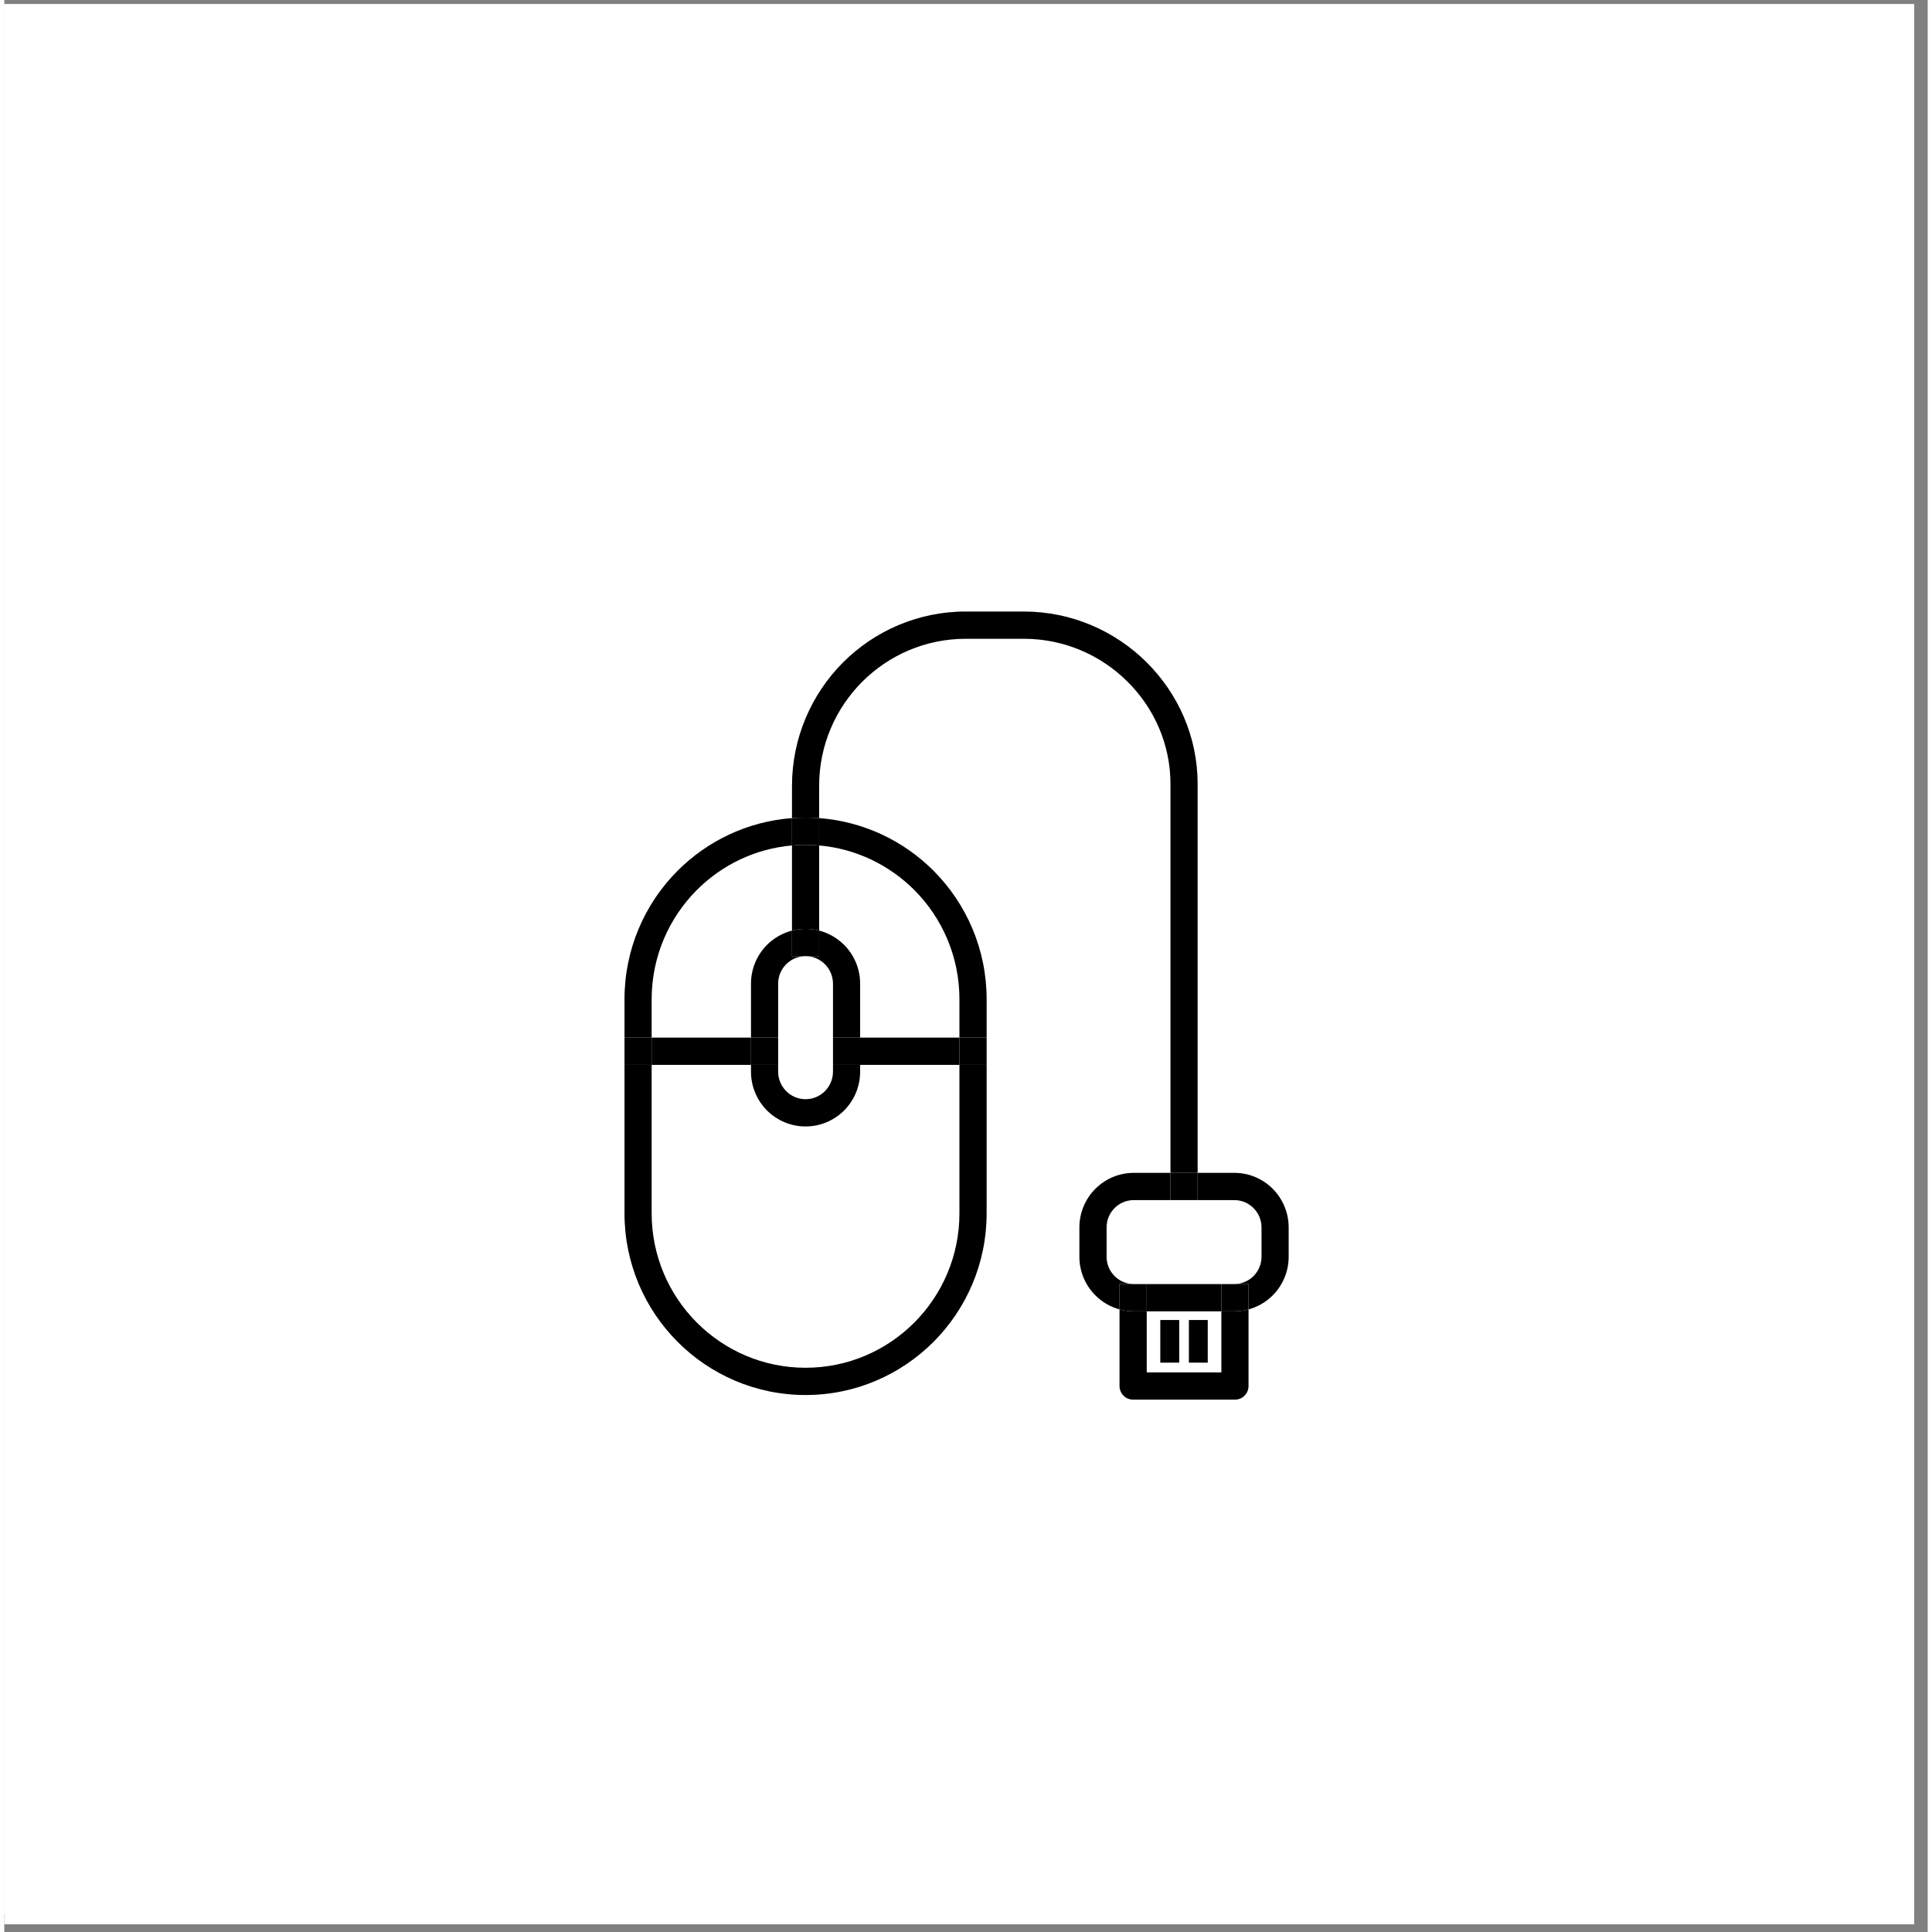 <svg xmlns="http://www.w3.org/2000/svg" xmlns:xlink="http://www.w3.org/1999/xlink" width="188" zoomAndPan="magnify" viewBox="0 0 141.12 141.75" height="188" preserveAspectRatio="xMidYMid meet" version="1.0"><rect x="0" y="0" width="141.12" height="141.75" fill="#808080" stroke="none"/><defs><clipPath id="id1"><path d="M 0 0.316 L 140.125 0.316 L 140.125 141.188 L 0 141.188 Z M 0 0.316 " clip-rule="nonzero"/></clipPath><clipPath id="id2"><path d="M 0 0.316 L 140.125 0.316 L 140.125 141 L 0 141 Z M 0 0.316 " clip-rule="nonzero"/></clipPath><clipPath id="id3"><path d="M 0 0.316 L 140.125 0.316 L 140.125 140.441 L 0 140.441 Z M 0 0.316 " clip-rule="nonzero"/></clipPath><clipPath id="id4"><path d="M 45.414 60 L 73 60 L 73 102.703 L 45.414 102.703 Z M 45.414 60 " clip-rule="nonzero"/></clipPath><clipPath id="id5"><path d="M 57 44.875 L 88 44.875 L 88 87 L 57 87 Z M 57 44.875 " clip-rule="nonzero"/></clipPath><clipPath id="id6"><path d="M 45.414 76 L 48 76 L 48 79 L 45.414 79 Z M 45.414 76 " clip-rule="nonzero"/></clipPath><clipPath id="id7"><path d="M 81 96 L 92 96 L 92 102.703 L 81 102.703 Z M 81 96 " clip-rule="nonzero"/></clipPath><clipPath id="id8"><path d="M 78 86 L 94.348 86 L 94.348 97 L 78 97 Z M 78 86 " clip-rule="nonzero"/></clipPath></defs><g clip-path="url(#id1)"><path fill="#ffffff" d="M 0 0.316 L 140.125 0.316 L 140.125 147.855 L 0 147.855 Z M 0 0.316 " fill-opacity="1" fill-rule="nonzero"/></g><g clip-path="url(#id2)"><path fill="#ffffff" d="M 0 0.316 L 140.125 0.316 L 140.125 140.441 L 0 140.441 Z M 0 0.316 " fill-opacity="1" fill-rule="nonzero"/></g><g clip-path="url(#id3)"><path fill="#ffffff" d="M 0 0.316 L 140.125 0.316 L 140.125 140.441 L 0 140.441 Z M 0 0.316 " fill-opacity="1" fill-rule="nonzero"/><path fill="#ffffff" d="M 0 0.316 L 140.125 0.316 L 140.125 140.441 L 0 140.441 Z M 0 0.316 " fill-opacity="1" fill-rule="nonzero"/></g><g clip-path="url(#id4)"><path fill="#000000" d="M 72.074 78.129 L 70.078 78.129 L 70.078 89.02 L 72.074 89.02 L 72.074 78.129 M 57.793 60.023 C 54.523 60.27 51.578 61.703 49.395 63.891 C 46.992 66.301 45.504 69.641 45.504 73.316 L 45.504 89.02 C 45.504 92.699 46.992 96.035 49.395 98.445 C 51.797 100.855 55.121 102.352 58.785 102.352 C 58.789 102.352 58.789 102.352 58.789 102.352 C 62.453 102.352 65.781 100.855 68.184 98.445 C 70.586 96.035 72.074 92.699 72.074 89.02 L 70.078 89.02 C 70.078 92.152 68.816 94.977 66.773 97.031 C 64.727 99.082 61.91 100.352 58.789 100.352 C 55.668 100.352 52.852 99.082 50.805 97.031 C 48.762 94.977 47.5 92.152 47.496 89.02 L 47.496 78.129 L 45.504 78.129 L 45.504 76.129 L 47.496 76.129 L 47.496 73.316 C 47.5 70.188 48.762 67.359 50.805 65.305 C 52.629 63.477 55.07 62.27 57.793 62.031 L 57.793 60.023 M 59.785 60.023 L 59.785 62.031 C 62.508 62.27 64.945 63.477 66.773 65.305 C 68.816 67.359 70.078 70.188 70.078 73.316 L 70.078 76.129 L 72.074 76.129 L 72.074 73.316 C 72.074 69.641 70.586 66.301 68.184 63.891 C 66 61.703 63.055 60.27 59.785 60.023 " fill-opacity="1" fill-rule="nonzero"/></g><g clip-path="url(#id5)"><path fill="#000000" d="M 58.789 61.988 C 58.453 61.988 58.121 62.004 57.793 62.031 L 57.793 68.277 C 58.113 68.195 58.445 68.152 58.789 68.152 C 58.789 68.152 58.789 68.152 58.793 68.152 C 59.133 68.152 59.469 68.195 59.785 68.277 L 59.785 62.031 C 59.457 62.004 59.125 61.988 58.789 61.988 M 74.797 44.867 L 70.551 44.867 C 67.031 44.863 63.836 46.301 61.527 48.613 C 59.223 50.93 57.793 54.137 57.793 57.668 L 57.793 60.023 C 58.121 60 58.453 59.988 58.789 59.988 C 59.125 59.988 59.457 60 59.785 60.023 L 59.785 57.668 C 59.785 54.68 60.988 51.988 62.938 50.027 C 64.891 48.074 67.574 46.867 70.551 46.867 L 74.797 46.867 C 77.773 46.867 80.461 48.074 82.41 50.012 C 84.363 51.953 85.562 54.613 85.562 57.516 L 85.562 86.051 L 87.555 86.051 L 87.555 57.516 C 87.555 54.055 86.121 50.887 83.812 48.594 C 81.508 46.301 78.316 44.867 74.797 44.867 " fill-opacity="1" fill-rule="nonzero"/></g><path fill="#000000" d="M 58.789 59.988 C 58.453 59.988 58.121 60 57.793 60.023 L 57.793 62.031 C 58.121 62.004 58.453 61.988 58.789 61.988 C 59.125 61.988 59.457 62.004 59.785 62.031 L 59.785 60.023 C 59.457 60 59.125 59.988 58.789 59.988 " fill-opacity="1" fill-rule="nonzero"/><path fill="#000000" d="M 56.777 78.129 L 54.785 78.129 L 54.785 78.629 C 54.785 79.738 55.234 80.746 55.957 81.473 C 56.68 82.195 57.684 82.648 58.785 82.648 C 58.789 82.648 58.789 82.648 58.789 82.648 C 59.891 82.648 60.898 82.195 61.621 81.473 C 62.344 80.746 62.793 79.738 62.793 78.629 L 60.801 78.629 C 60.797 79.191 60.574 79.688 60.211 80.055 C 59.844 80.422 59.348 80.648 58.789 80.648 C 58.23 80.648 57.734 80.422 57.367 80.055 C 57.004 79.688 56.781 79.191 56.777 78.629 L 56.777 78.129 M 59.785 68.277 L 59.785 70.152 L 58.789 70.152 C 59.348 70.152 59.844 70.379 60.211 70.746 C 60.574 71.113 60.797 71.609 60.801 72.172 L 60.801 78.629 L 62.793 78.629 L 62.793 78.129 L 60.801 78.129 L 60.801 76.129 L 62.793 76.129 L 62.793 72.172 C 62.793 71.066 62.344 70.055 61.621 69.328 C 61.121 68.832 60.492 68.461 59.785 68.277 M 57.793 68.277 C 57.086 68.461 56.453 68.832 55.957 69.328 C 55.234 70.055 54.785 71.062 54.785 72.172 L 54.785 76.129 L 56.777 76.129 L 56.777 72.172 C 56.781 71.609 57.004 71.113 57.367 70.746 C 57.734 70.379 58.23 70.156 58.789 70.152 L 57.793 70.152 L 57.793 68.277 " fill-opacity="1" fill-rule="nonzero"/><path fill="#000000" d="M 58.789 68.152 C 58.445 68.152 58.113 68.195 57.793 68.281 L 57.793 70.152 L 59.785 70.152 L 59.785 68.281 C 59.469 68.195 59.133 68.152 58.789 68.152 " fill-opacity="1" fill-rule="nonzero"/><path fill="#000000" d="M 54.785 76.129 L 47.496 76.129 L 47.496 78.129 L 54.785 78.129 L 54.785 76.129 " fill-opacity="1" fill-rule="nonzero"/><g clip-path="url(#id6)"><path fill="#000000" d="M 47.496 76.129 L 45.504 76.129 L 45.504 78.129 L 47.496 78.129 L 47.496 76.129 " fill-opacity="1" fill-rule="nonzero"/></g><path fill="#000000" d="M 56.777 76.129 L 54.785 76.129 L 54.785 78.129 L 56.777 78.129 L 56.777 76.129 " fill-opacity="1" fill-rule="nonzero"/><path fill="#000000" d="M 70.078 76.129 L 62.793 76.129 L 62.793 78.129 L 70.078 78.129 L 70.078 76.129 M 72.074 76.129 L 72.074 78.129 L 72.074 76.129 " fill-opacity="1" fill-rule="nonzero"/><path fill="#000000" d="M 72.074 76.129 L 70.078 76.129 L 70.078 78.129 L 72.074 78.129 L 72.074 76.129 " fill-opacity="1" fill-rule="nonzero"/><path fill="#000000" d="M 62.793 76.129 L 60.801 76.129 L 60.801 78.129 L 62.793 78.129 L 62.793 76.129 " fill-opacity="1" fill-rule="nonzero"/><g clip-path="url(#id7)"><path fill="#000000" d="M 81.824 96.07 L 81.824 101.691 C 81.824 101.957 81.93 102.215 82.117 102.398 C 82.301 102.586 82.559 102.691 82.82 102.691 L 90.293 102.691 C 90.555 102.691 90.812 102.586 90.996 102.398 C 91.184 102.215 91.289 101.957 91.289 101.691 L 91.289 96.07 C 90.953 96.164 90.602 96.211 90.242 96.211 L 89.297 96.211 L 89.297 100.691 L 83.82 100.691 L 83.82 96.211 L 82.875 96.211 C 82.875 96.211 82.871 96.211 82.871 96.211 C 82.512 96.211 82.16 96.164 81.824 96.07 " fill-opacity="1" fill-rule="nonzero"/></g><g clip-path="url(#id8)"><path fill="#000000" d="M 90.242 86.051 L 87.555 86.051 L 87.555 88.051 L 90.242 88.051 C 90.797 88.051 91.289 88.273 91.656 88.637 C 92.02 89.004 92.242 89.5 92.242 90.059 L 92.242 92.203 C 92.242 92.762 92.02 93.258 91.656 93.625 C 91.289 93.988 90.797 94.211 90.242 94.211 L 82.875 94.211 C 82.32 94.211 81.824 93.988 81.461 93.625 C 81.098 93.258 80.875 92.762 80.875 92.203 L 80.875 90.059 C 80.875 89.5 81.098 89.004 81.461 88.637 C 81.824 88.273 82.32 88.051 82.875 88.051 L 85.562 88.051 L 85.562 86.051 L 82.875 86.051 C 81.773 86.051 80.77 86.5 80.051 87.223 C 79.328 87.945 78.879 88.953 78.879 90.059 L 80.875 90.059 L 78.879 90.059 L 78.879 92.203 C 78.879 93.309 79.328 94.316 80.051 95.039 C 80.531 95.523 81.145 95.887 81.824 96.07 L 81.824 94.211 L 83.82 94.211 L 83.82 96.211 L 89.297 96.211 L 89.297 94.211 L 91.289 94.211 L 91.289 96.07 C 91.973 95.887 92.582 95.523 93.066 95.039 C 93.785 94.316 94.234 93.309 94.234 92.203 L 94.234 90.059 C 94.234 88.953 93.785 87.945 93.066 87.223 C 92.348 86.5 91.34 86.051 90.242 86.051 " fill-opacity="1" fill-rule="nonzero"/></g><path fill="#000000" d="M 87.555 86.051 L 85.562 86.051 L 85.562 88.051 L 87.555 88.051 L 87.555 86.051 " fill-opacity="1" fill-rule="nonzero"/><path fill="#000000" d="M 83.82 94.211 L 81.824 94.211 L 81.824 96.07 C 82.16 96.164 82.512 96.211 82.871 96.211 C 82.871 96.211 82.875 96.211 82.875 96.211 L 83.82 96.211 L 83.82 94.211 M 91.289 94.211 L 89.297 94.211 L 89.297 96.211 L 90.242 96.211 C 90.602 96.211 90.953 96.164 91.289 96.07 L 91.289 94.211 " fill-opacity="1" fill-rule="nonzero"/><path fill="#000000" d="M 88.297 96.848 L 86.914 96.848 L 86.914 99.977 L 88.297 99.977 L 88.297 96.848 " fill-opacity="1" fill-rule="nonzero"/><path fill="#000000" d="M 86.203 96.848 L 84.816 96.848 L 84.816 99.977 L 86.203 99.977 L 86.203 96.848 " fill-opacity="1" fill-rule="nonzero"/></svg>